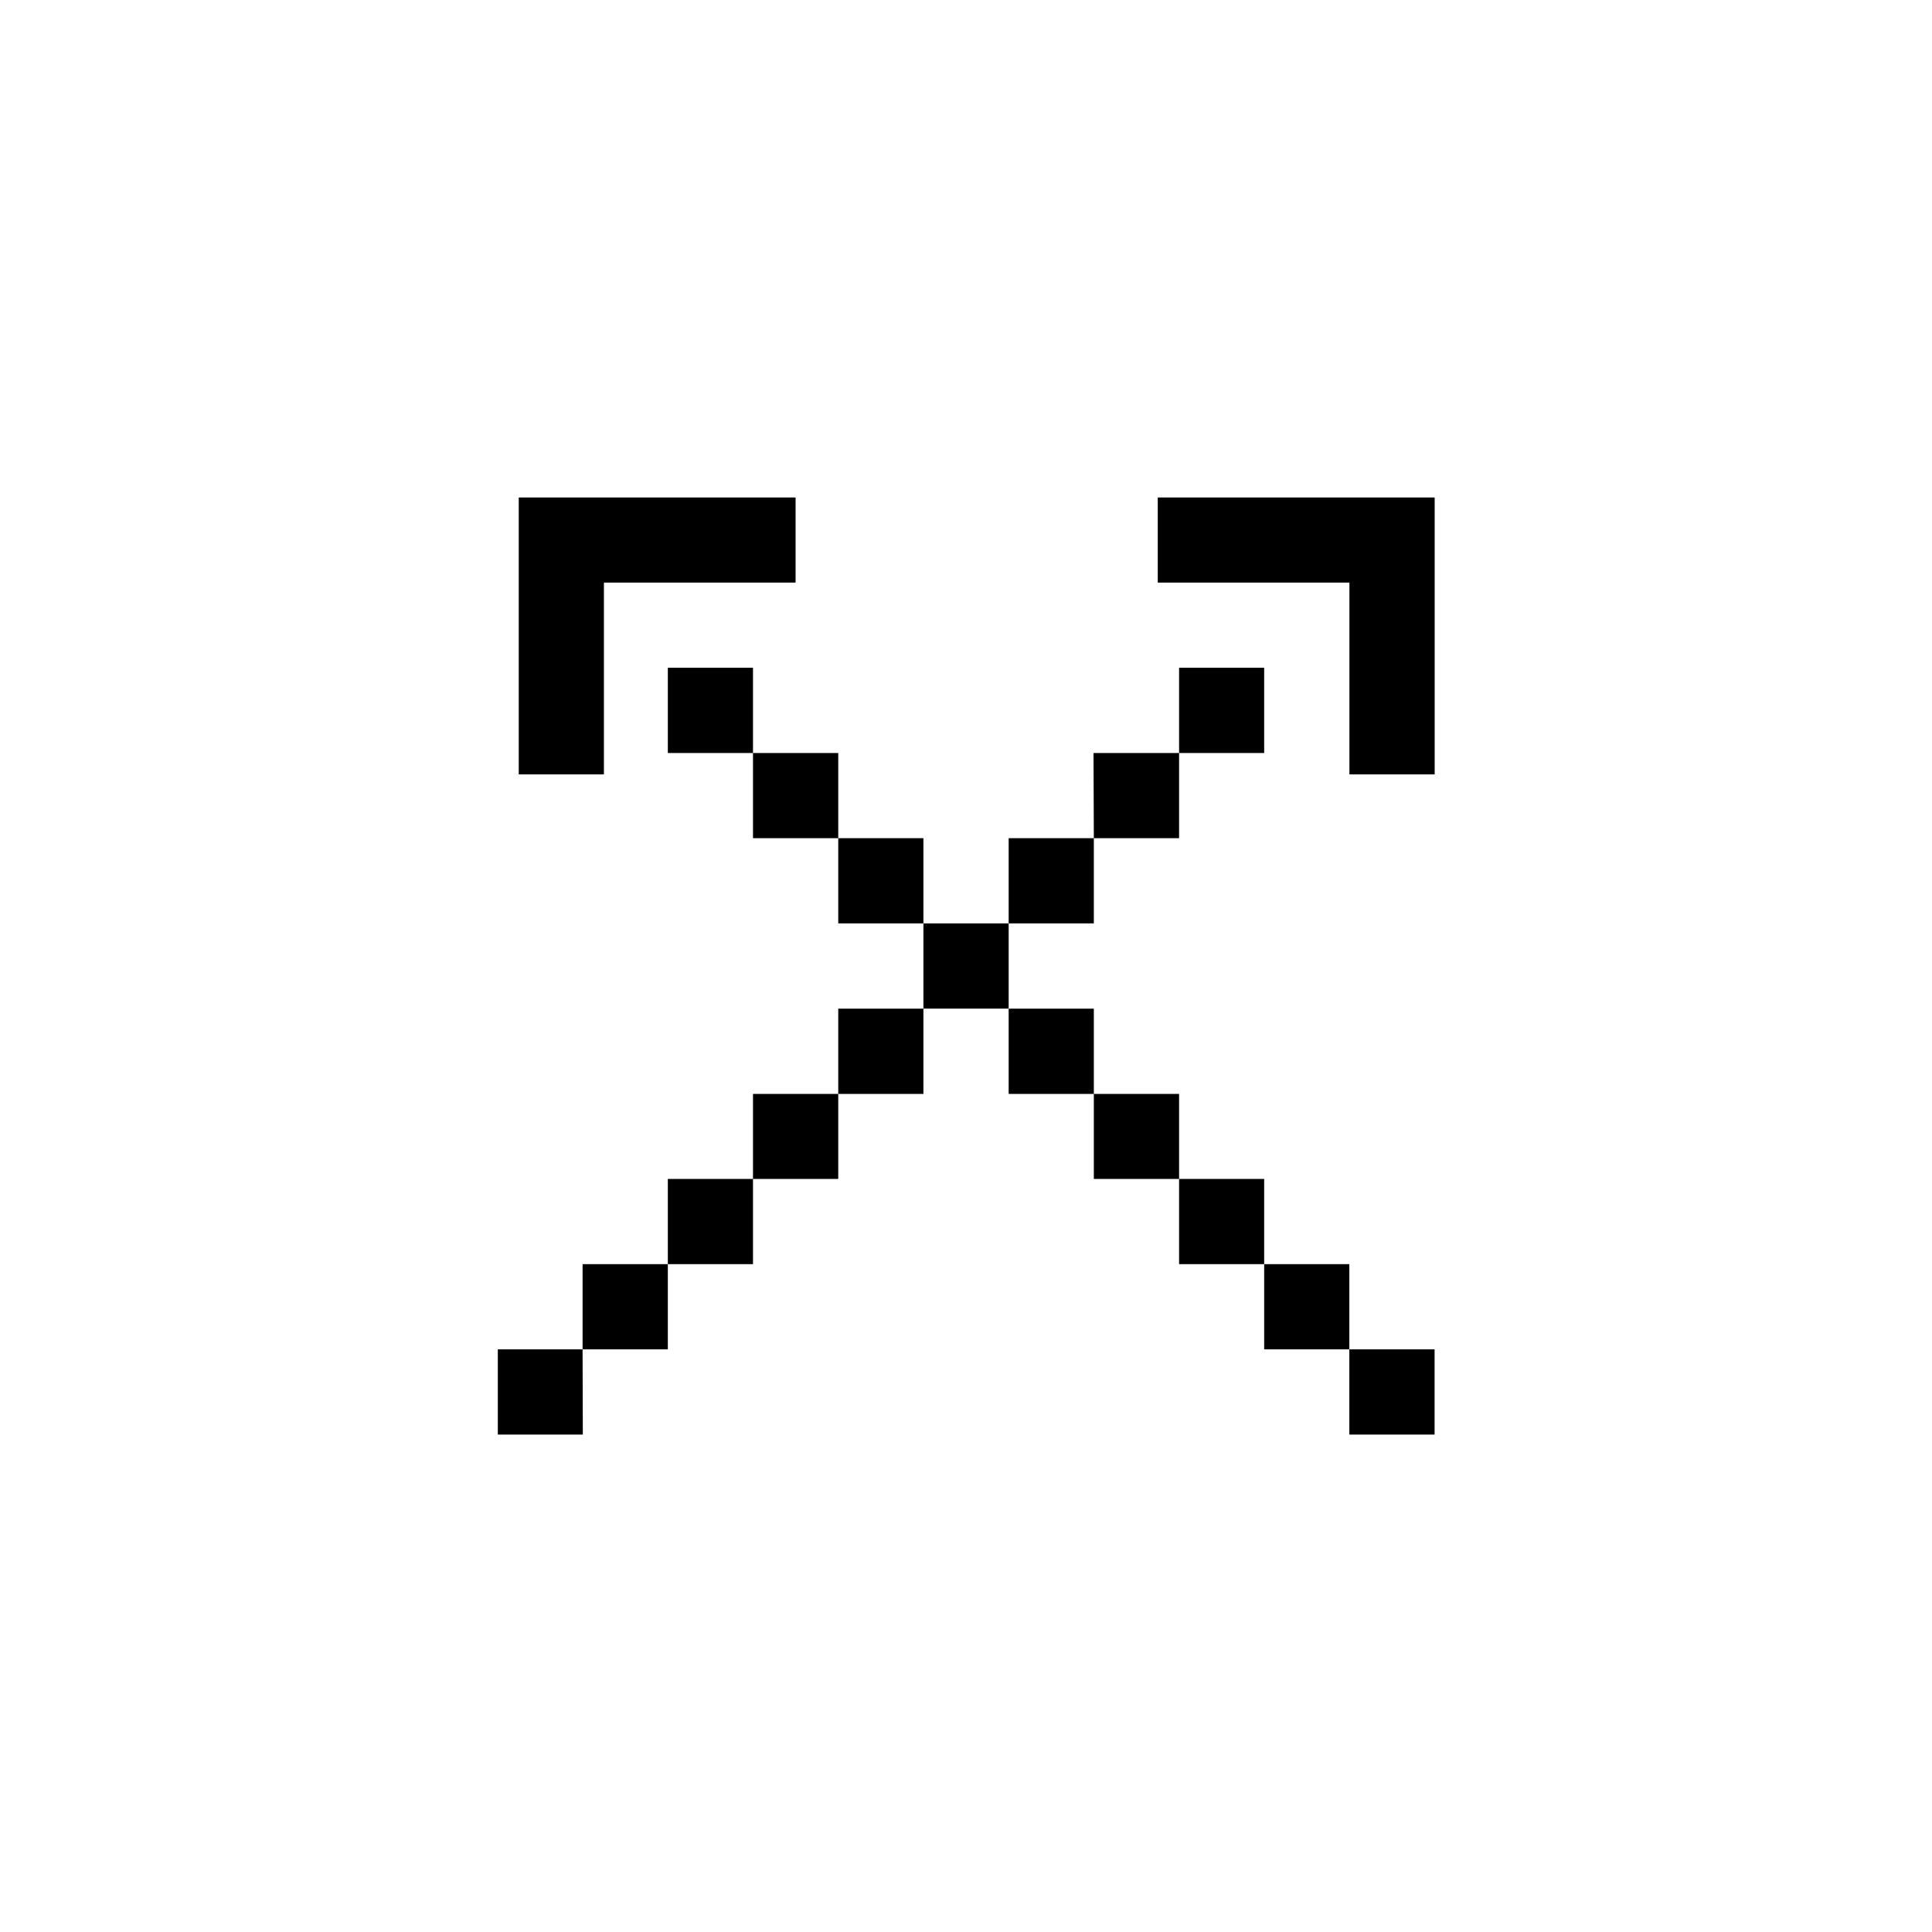 <svg xmlns="http://www.w3.org/2000/svg" width="24" height="24" viewBox="0 0 24 24">
  <g id="arrows" transform="translate(10291.059 1070.195)">
    <rect id="Rectangle_152170" data-name="Rectangle 152170" width="24" height="24" transform="translate(-10291.059 -1070.195)" fill="#fff"/>
    <g id="arrow14" transform="translate(-10116.075 -1183.291)">
      <path id="rect3812" d="M-168.54,119.276v3.44h1.058v-2.383h2.381v-1.057Zm7.938,0v1.057h2.381v2.383h1.059v-3.44Zm-6.086,2.115v1.059h1.058v-1.059Zm1.058,1.059v1.058h1.059V122.45Zm1.059,1.058v1.059h1.058v-1.059Zm1.058,1.059v1.058h1.059v-1.058Zm1.059,0h1.058v-1.059h-1.058Zm1.058-1.059h1.059V122.45H-161.4Zm1.059-1.058h1.057v-1.059h-1.057Zm-2.117,3.176v1.059h1.058v-1.059Zm1.058,1.059v1.056h1.059v-1.056Zm1.059,1.056V128.8h1.057v-1.059Zm1.057,1.059v1.058h1.058V128.8Zm1.058,1.058v1.059h1.059v-1.059Zm-5.291-4.232h-1.058v1.059h1.058Zm-1.058,1.059h-1.059v1.056h1.059Zm-1.059,1.056h-1.058V128.8h1.058Zm-1.058,1.059h-1.059v1.058h1.059Zm-1.059,1.058H-168.8v1.059h1.056Z"/>
    </g>
  </g>
</svg>
